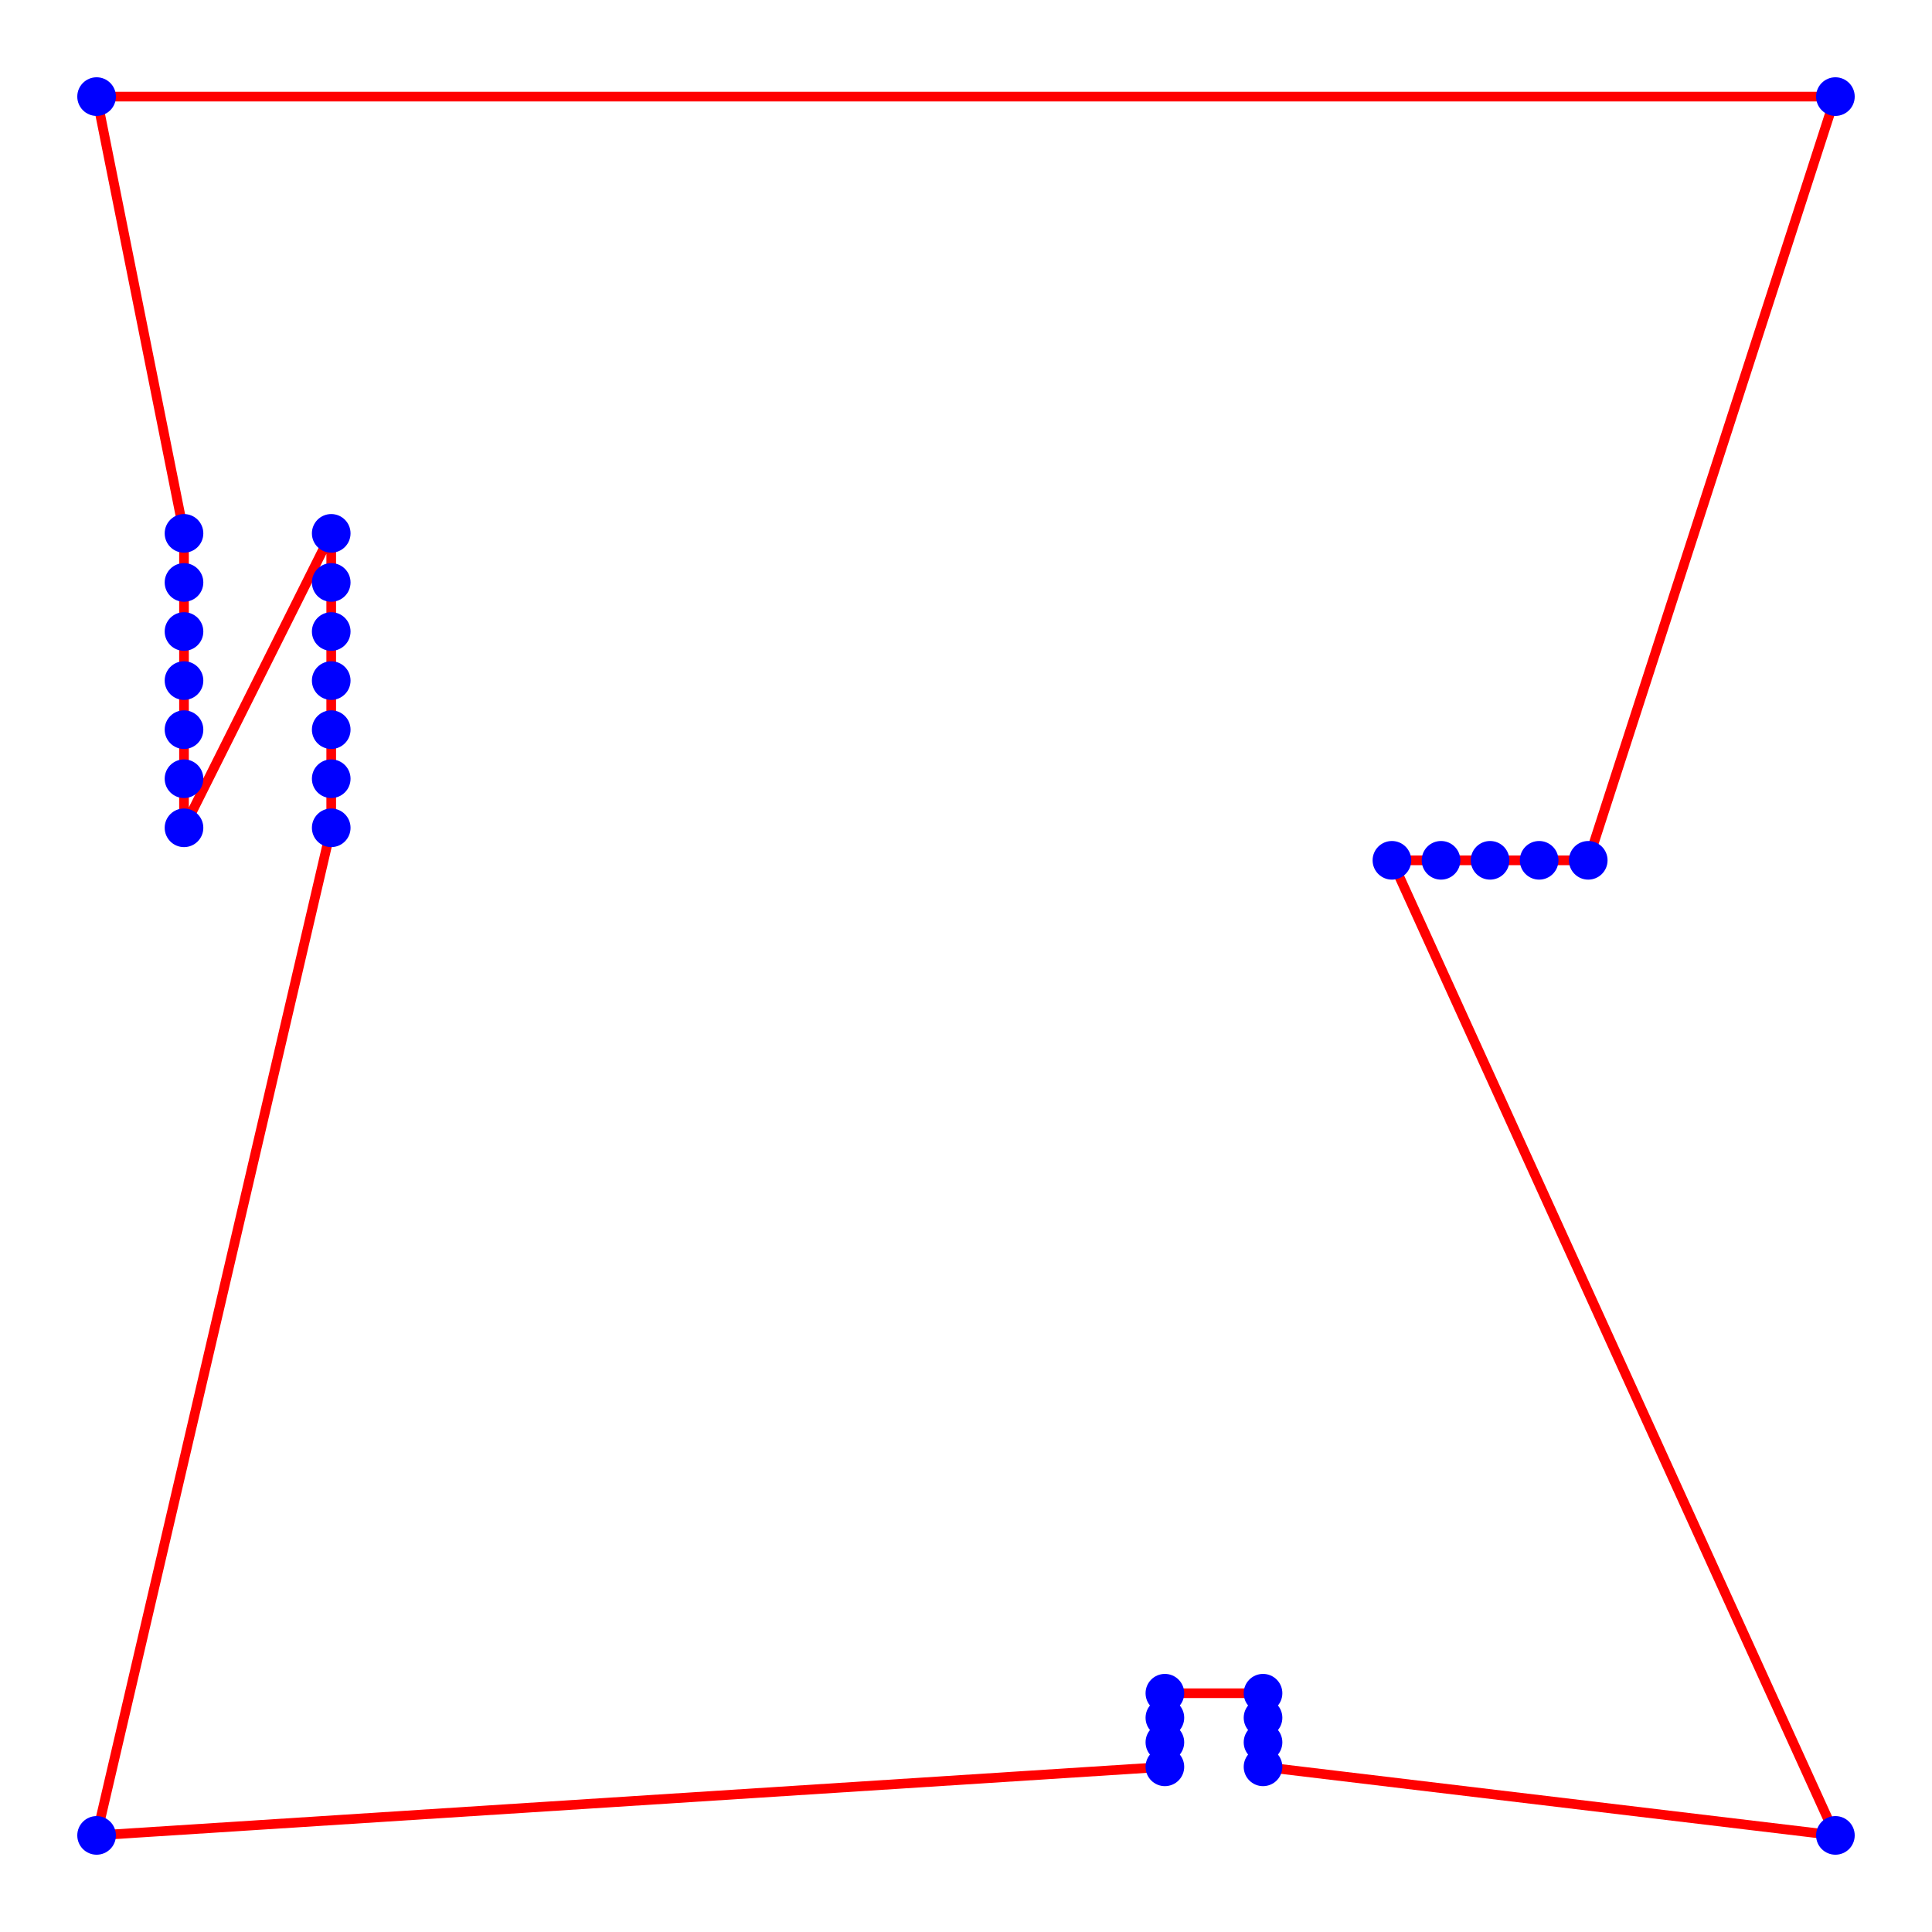 <?xml version="1.0" encoding="UTF-8" standalone="no"?>
<svg xmlns="http://www.w3.org/2000/svg" viewBox="0 0 100 100">
<g stroke="red" stroke-width="0.5" fill="none">
<path d="M5 5 L 9.524 27.607 L 9.524 30.147 L 9.524 32.687 L 9.524 35.227 L 9.524 37.767 L 9.524 40.307 L 9.524 42.847 L 17.144 27.607 L 17.144 30.147 L 17.144 32.687 L 17.144 35.227 L 17.144 37.767 L 17.144 40.307 L 17.144 42.847 L 5 95 L 60.294 91.451 L 60.294 90.181 L 60.294 88.911 L 60.294 87.641 L 65.374 87.641 L 65.374 88.911 L 65.374 90.181 L 65.374 91.451 L 95 95 L 72.046 44.53 L 74.587 44.53 L 77.126 44.53 L 79.666 44.53 L 82.207 44.53 L 95 5 L 5 5"/>
</g>
<g>
<circle cx="5" cy="5" r="1" fill="blue"/>
<circle cx="95" cy="5" r="1" fill="blue"/>
<circle cx="5" cy="95" r="1" fill="blue"/>
<circle cx="95" cy="95" r="1" fill="blue"/>
<circle cx="60.294" cy="87.641" r="1" fill="blue"/>
<circle cx="60.294" cy="88.911" r="1" fill="blue"/>
<circle cx="60.294" cy="90.181" r="1" fill="blue"/>
<circle cx="60.294" cy="91.451" r="1" fill="blue"/>
<circle cx="65.374" cy="87.641" r="1" fill="blue"/>
<circle cx="65.374" cy="88.911" r="1" fill="blue"/>
<circle cx="65.374" cy="90.181" r="1" fill="blue"/>
<circle cx="65.374" cy="91.451" r="1" fill="blue"/>
<circle cx="9.524" cy="27.607" r="1" fill="blue"/>
<circle cx="9.524" cy="30.147" r="1" fill="blue"/>
<circle cx="9.524" cy="32.687" r="1" fill="blue"/>
<circle cx="9.524" cy="35.227" r="1" fill="blue"/>
<circle cx="9.524" cy="37.767" r="1" fill="blue"/>
<circle cx="9.524" cy="40.307" r="1" fill="blue"/>
<circle cx="9.524" cy="42.847" r="1" fill="blue"/>
<circle cx="17.144" cy="27.607" r="1" fill="blue"/>
<circle cx="17.144" cy="30.147" r="1" fill="blue"/>
<circle cx="17.144" cy="32.687" r="1" fill="blue"/>
<circle cx="17.144" cy="35.227" r="1" fill="blue"/>
<circle cx="17.144" cy="37.767" r="1" fill="blue"/>
<circle cx="17.144" cy="40.307" r="1" fill="blue"/>
<circle cx="17.144" cy="42.847" r="1" fill="blue"/>
<circle cx="72.046" cy="44.53" r="1" fill="blue"/>
<circle cx="74.587" cy="44.53" r="1" fill="blue"/>
<circle cx="77.126" cy="44.53" r="1" fill="blue"/>
<circle cx="79.666" cy="44.53" r="1" fill="blue"/>
<circle cx="82.207" cy="44.53" r="1" fill="blue"/>
</g>
</svg>